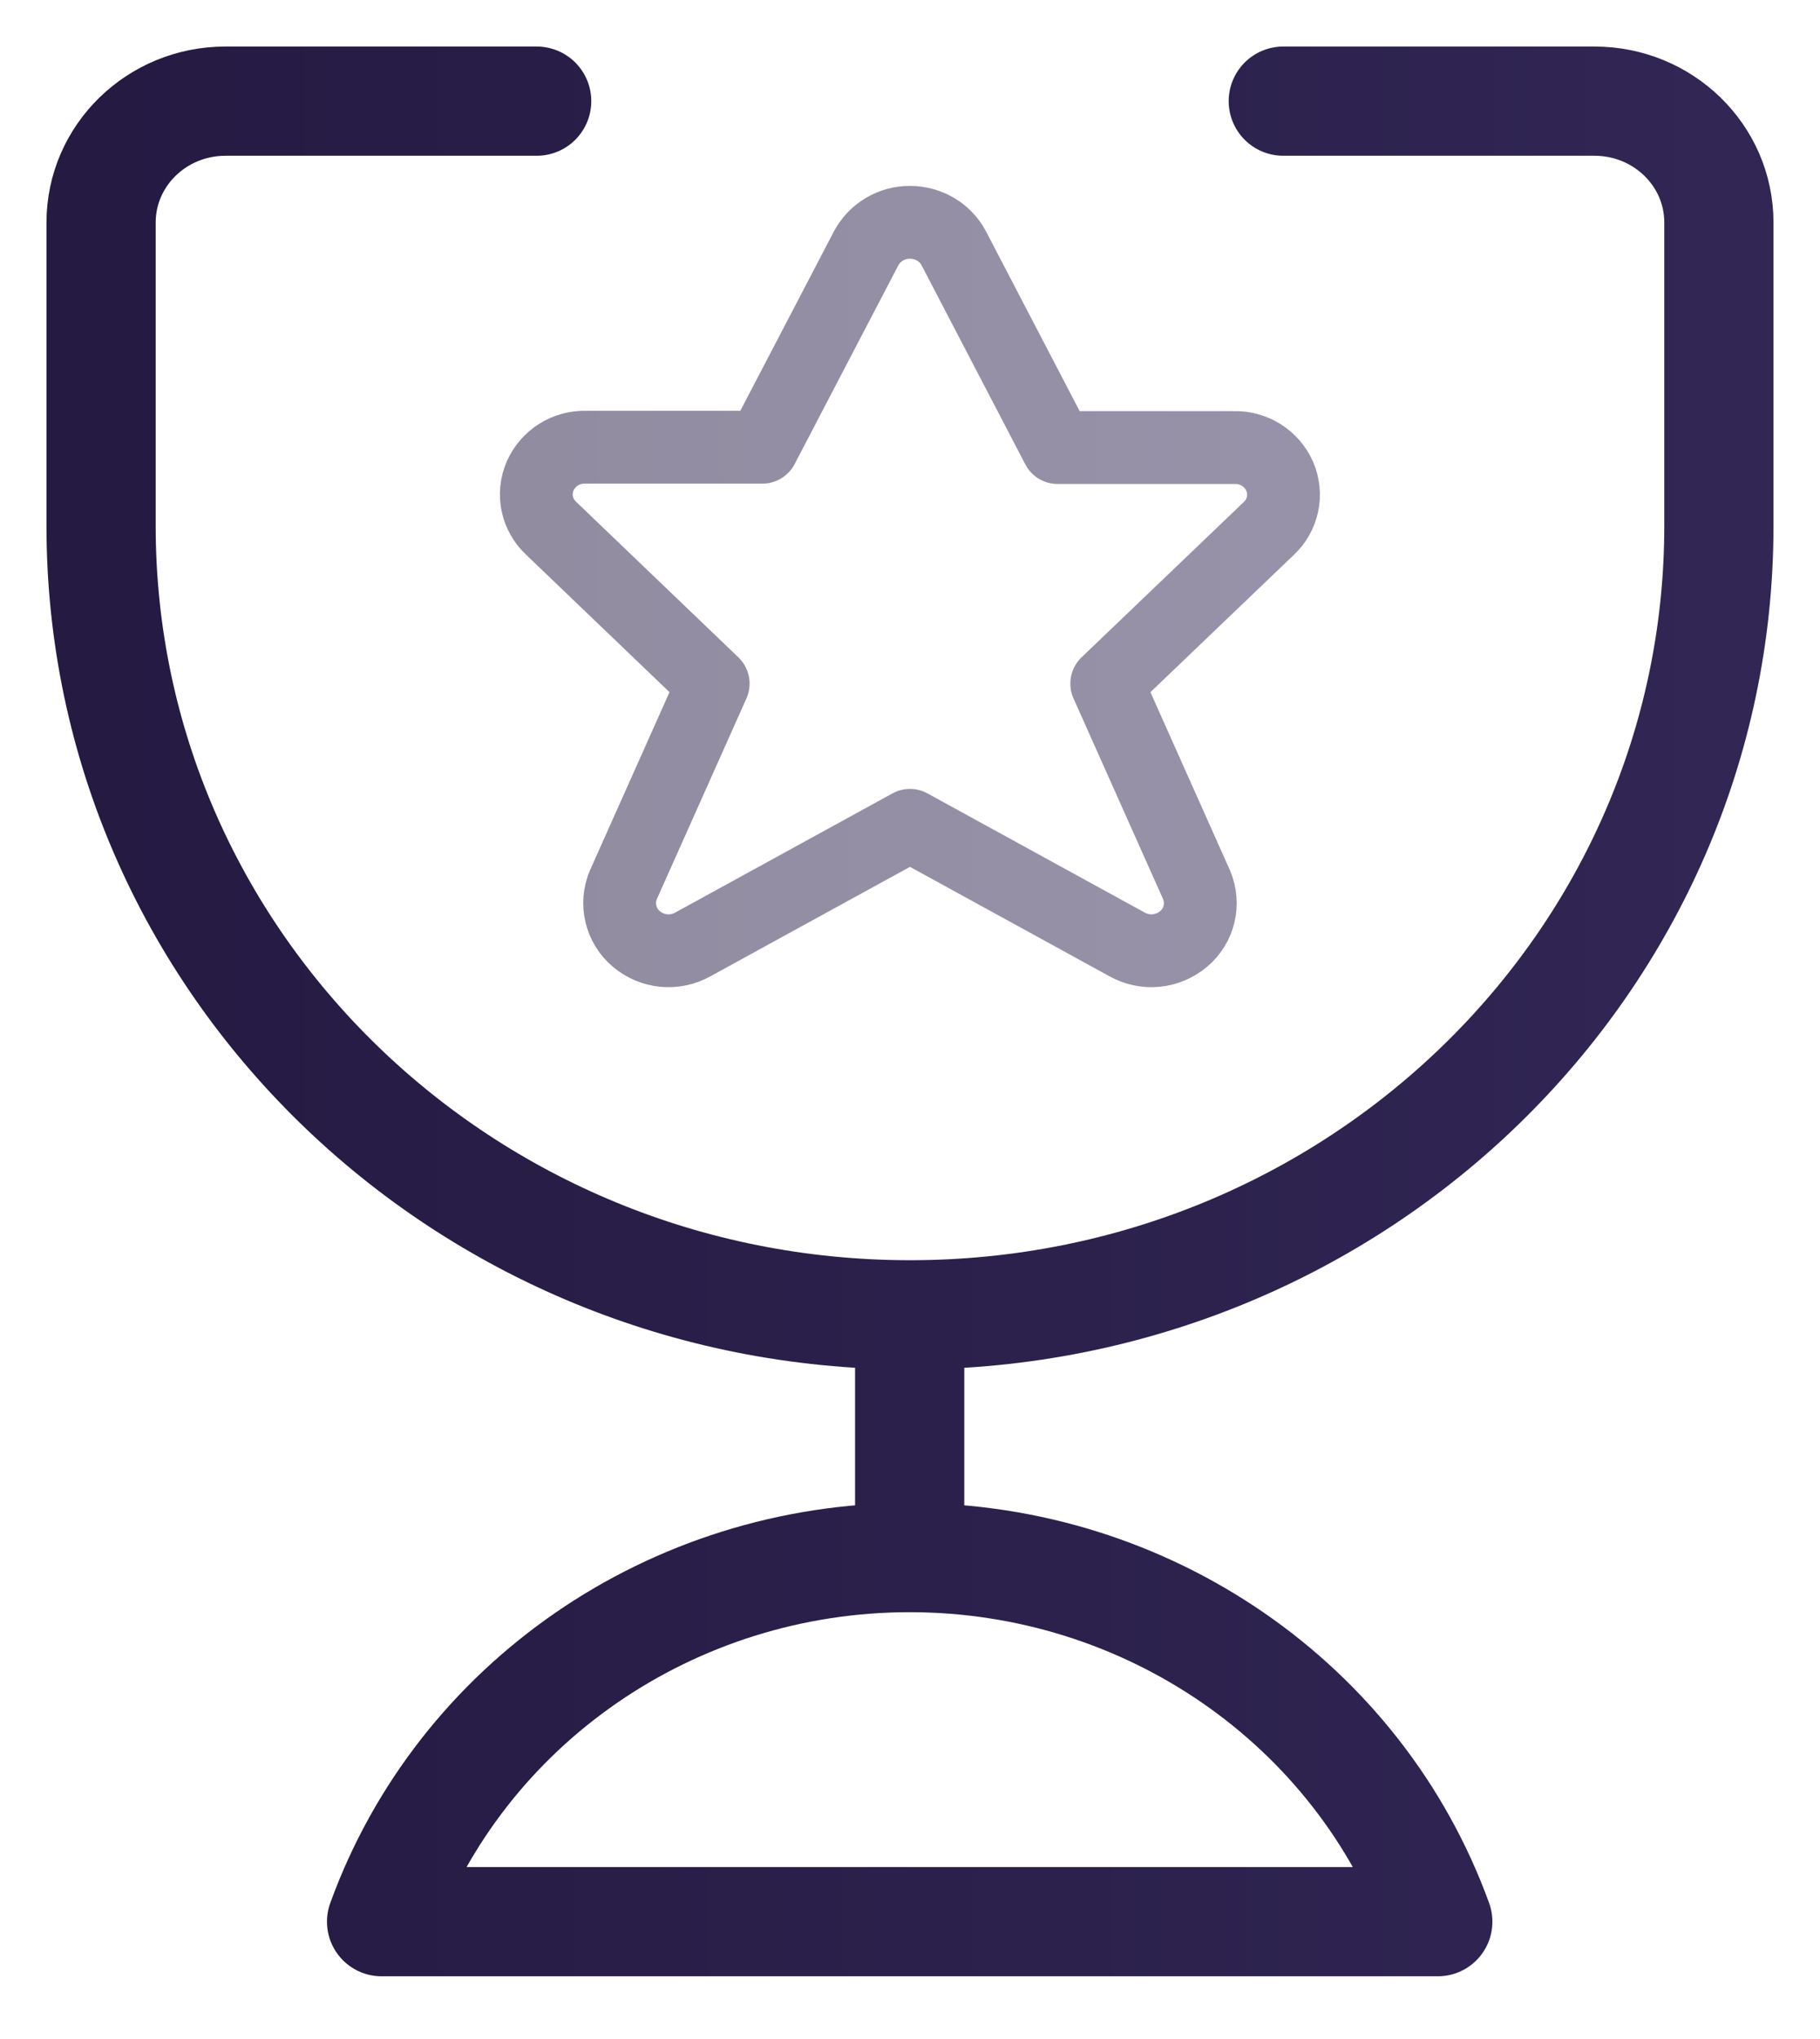 <svg width="50" height="56" viewBox="0 0 50 56" fill="none" xmlns="http://www.w3.org/2000/svg">
<path d="M24.991 36.111V42.778M35.255 2.778H43.802C45.694 2.778 47.222 4.269 47.222 6.111V14.444C47.222 26.411 37.272 36.111 25 36.111C12.727 36.111 2.777 26.411 2.777 14.444V6.111C2.777 4.269 4.308 2.778 6.194 2.778H14.744M39.5 52.778C37.325 46.783 31.511 42.778 24.991 42.778C18.469 42.778 12.658 46.783 10.483 52.778H39.5Z" stroke="url(#paint0_linear_1384_10447)" stroke-width="3" stroke-linecap="round" stroke-linejoin="round"/>
<path opacity="0.5" fill-rule="evenodd" clip-rule="evenodd" d="M26.207 6.828L29.055 12.292H33.902C34.166 12.284 34.427 12.355 34.651 12.496C34.874 12.637 35.051 12.841 35.157 13.083C35.261 13.324 35.288 13.59 35.234 13.846C35.18 14.102 35.049 14.335 34.857 14.514L30.405 18.775L32.871 24.297C33.093 24.817 32.955 25.417 32.519 25.786C32.305 25.967 32.041 26.079 31.763 26.106C31.484 26.133 31.204 26.073 30.96 25.936L24.999 22.667L19.038 25.936C18.794 26.073 18.514 26.133 18.235 26.106C17.957 26.079 17.693 25.967 17.48 25.786C17.269 25.608 17.121 25.368 17.058 25.1C16.994 24.832 17.018 24.55 17.127 24.297L19.593 18.775L15.138 14.506C14.947 14.327 14.815 14.094 14.761 13.838C14.708 13.582 14.734 13.315 14.838 13.075C14.945 12.833 15.121 12.628 15.345 12.487C15.569 12.346 15.829 12.275 16.093 12.283H20.944L23.791 6.828C23.907 6.609 24.081 6.425 24.294 6.298C24.507 6.171 24.751 6.104 24.999 6.106C25.51 6.106 25.977 6.383 26.207 6.828Z" stroke="url(#paint1_linear_1384_10447)" stroke-width="2" stroke-linecap="round" stroke-linejoin="round"/>
<defs>
<linearGradient id="paint0_linear_1384_10447" x1="2.777" y1="52.778" x2="47.222" y2="52.778" gradientUnits="userSpaceOnUse">
<stop stop-color="#241A42"/>
<stop offset="1" stop-color="#312654"/>
</linearGradient>
<linearGradient id="paint1_linear_1384_10447" x1="14.734" y1="26.112" x2="35.261" y2="26.112" gradientUnits="userSpaceOnUse">
<stop stop-color="#241A42"/>
<stop offset="1" stop-color="#312654"/>
</linearGradient>
</defs>
</svg>

